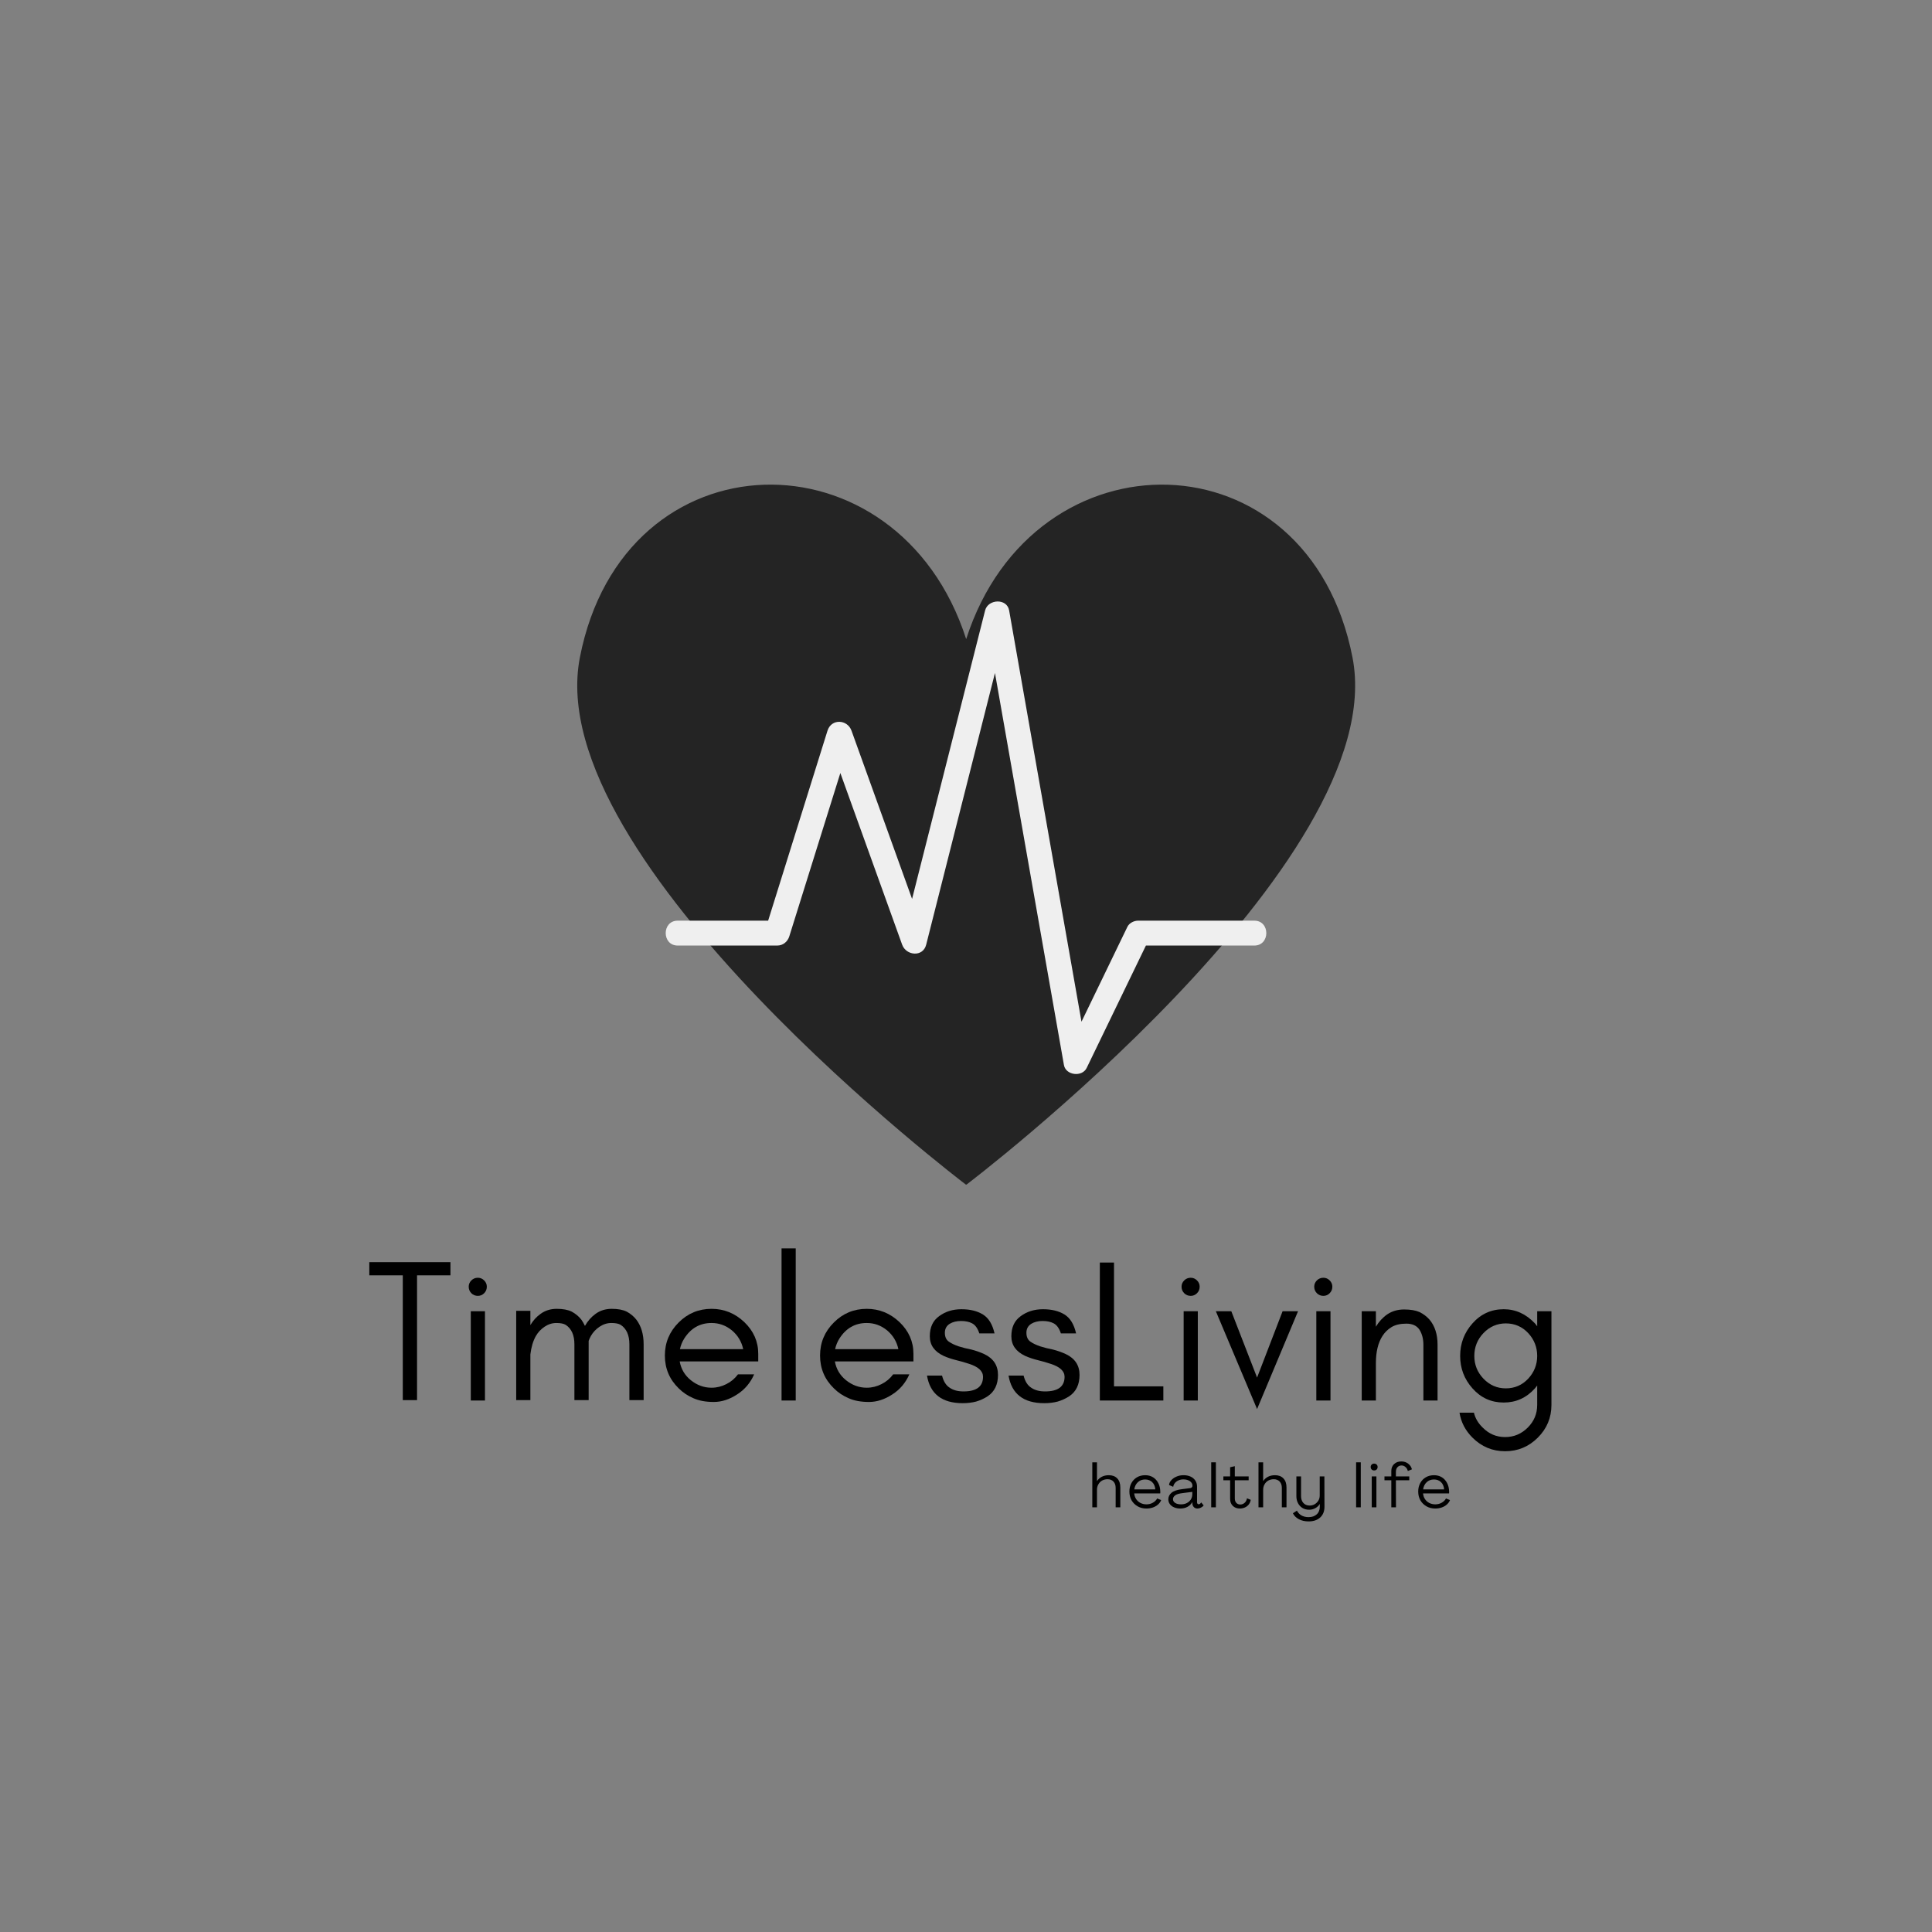 <svg xmlns="http://www.w3.org/2000/svg" xmlns:xlink="http://www.w3.org/1999/xlink" width="500" zoomAndPan="magnify" viewBox="0 0 375 375" height="500" preserveAspectRatio="xMidYMid meet" version="1.0"><rect x="0" y="0" width="375" height="375" fill="#808080" stroke="none"/><defs><g/><clipPath id="0791ccac5b"><path d="M 112 94 L 264 94 L 264 229.934 L 112 229.934 Z M 112 94 " clip-rule="nonzero"/></clipPath><clipPath id="caaf2edcc2"><path d="M 129 116.074 L 246 116.074 L 246 209 L 129 209 Z M 129 116.074 " clip-rule="nonzero"/></clipPath></defs><g clip-path="url(#0791ccac5b)"><path fill="#242424" d="M 262.523 127.629 C 254.016 83.867 200.684 83.137 187.535 124.047 C 174.387 83.137 121.055 83.867 112.551 127.629 C 104.828 167.336 187.535 229.977 187.535 229.977 C 187.535 229.977 270.242 167.336 262.523 127.629 Z M 262.523 127.629 " fill-opacity="1" fill-rule="nonzero"/></g><g clip-path="url(#caaf2edcc2)"><path fill="#efefef" d="M 131.547 183.531 C 137.988 183.531 144.43 183.531 150.871 183.531 C 151.973 183.531 152.879 182.785 153.199 181.754 C 157.227 168.875 161.25 155.992 165.277 143.113 C 163.723 143.113 162.172 143.113 160.617 143.113 C 165.449 156.531 170.281 169.949 175.109 183.367 C 175.879 185.504 179.145 185.828 179.77 183.367 C 185.137 162.164 190.504 140.965 195.871 119.766 C 194.316 119.766 192.766 119.766 191.211 119.766 C 196.312 148.746 201.41 177.73 206.508 206.715 C 206.863 208.738 210.043 209.109 210.922 207.289 C 214.801 199.277 218.68 191.266 222.555 183.254 C 223.52 181.262 219.551 183.531 222.164 183.531 C 224.703 183.531 227.246 183.531 229.785 183.531 C 234.344 183.531 238.898 183.531 243.457 183.531 C 246.57 183.531 246.57 178.699 243.457 178.699 C 235.941 178.699 228.43 178.699 220.914 178.699 C 220.113 178.699 219.191 179.148 218.828 179.895 C 214.805 188.215 210.777 196.535 206.754 204.852 C 208.223 205.043 209.695 205.238 211.168 205.43 C 206.066 176.445 200.969 147.465 195.871 118.48 C 195.445 116.07 191.773 116.27 191.211 118.48 C 185.844 139.68 180.477 160.883 175.109 182.082 C 176.664 182.082 178.215 182.082 179.77 182.082 C 174.938 168.664 170.105 155.246 165.277 141.828 C 164.477 139.605 161.359 139.453 160.617 141.828 C 156.594 154.707 152.566 167.59 148.543 180.473 C 149.32 179.883 150.094 179.289 150.871 178.699 C 144.43 178.699 137.988 178.699 131.547 178.699 C 128.434 178.699 128.434 183.531 131.547 183.531 Z M 131.547 183.531 " fill-opacity="1" fill-rule="nonzero"/></g><g fill="#000000" fill-opacity="1"><g transform="translate(70.9, 271.84)"><g><path d="M 0.781 -24.297 L 0.781 -26.859 L 16.531 -26.859 L 16.531 -24.297 L 10.047 -24.297 L 10.047 -0.078 L 7.281 -0.078 L 7.281 -24.297 Z M 0.781 -24.297 "/></g></g></g><g fill="#000000" fill-opacity="1"><g transform="translate(88.225, 271.84)"><g><path d="M 5.75 -23.312 C 6.094 -22.969 6.266 -22.562 6.266 -22.094 C 6.266 -21.594 6.094 -21.172 5.75 -20.828 C 5.406 -20.484 5 -20.312 4.531 -20.312 C 4.031 -20.312 3.609 -20.484 3.266 -20.828 C 2.922 -21.172 2.75 -21.594 2.75 -22.094 C 2.75 -22.562 2.922 -22.969 3.266 -23.312 C 3.609 -23.656 4.031 -23.828 4.531 -23.828 C 5 -23.828 5.406 -23.656 5.75 -23.312 Z M 5.906 0 L 3.156 0 L 3.156 -17.328 L 5.906 -17.328 Z M 5.906 0 "/></g></g></g><g fill="#000000" fill-opacity="1"><g transform="translate(97.242, 271.84)"><g><path d="M 24.922 -0.078 L 24.922 -10.906 C 24.922 -12.688 24.359 -13.945 23.234 -14.688 C 22.836 -14.926 22.234 -15.047 21.422 -15.047 C 20.609 -15.047 19.848 -14.805 19.141 -14.328 C 18.43 -13.859 17.863 -13.254 17.438 -12.516 C 17.281 -12.234 17.141 -11.922 17.016 -11.578 C 17.016 -11.367 17.016 -11.145 17.016 -10.906 L 17.016 -0.078 L 14.25 -0.078 L 14.25 -10.906 C 14.25 -12.688 13.688 -13.945 12.562 -14.688 C 12.164 -14.926 11.562 -15.047 10.75 -15.047 C 9.938 -15.047 9.176 -14.805 8.469 -14.328 C 7.758 -13.859 7.191 -13.254 6.766 -12.516 C 6.223 -11.547 5.867 -10.352 5.703 -8.938 L 5.703 -0.078 L 2.953 -0.078 L 2.953 -17.406 L 5.703 -17.406 L 5.703 -14.641 C 6.234 -15.535 6.891 -16.258 7.672 -16.812 C 8.566 -17.469 9.617 -17.797 10.828 -17.797 C 12.035 -17.797 13.004 -17.613 13.734 -17.25 C 14.473 -16.852 15.094 -16.336 15.594 -15.703 C 15.852 -15.336 16.086 -14.93 16.297 -14.484 C 16.828 -15.43 17.508 -16.207 18.344 -16.812 C 19.238 -17.469 20.289 -17.797 21.5 -17.797 C 22.707 -17.797 23.676 -17.613 24.406 -17.25 C 25.145 -16.852 25.766 -16.336 26.266 -15.703 C 27.211 -14.473 27.688 -12.875 27.688 -10.906 L 27.688 -0.078 Z M 24.922 -0.078 "/></g></g></g><g fill="#000000" fill-opacity="1"><g transform="translate(127.285, 271.84)"><g><path d="M 19.891 -9.062 L 19.891 -7.594 L 4.641 -7.594 C 4.91 -6.102 5.633 -4.883 6.812 -3.938 C 8.02 -2.969 9.359 -2.484 10.828 -2.484 C 11.828 -2.484 12.785 -2.719 13.703 -3.188 C 14.598 -3.633 15.348 -4.266 15.953 -5.078 L 19.094 -5.078 C 18.363 -3.422 17.266 -2.125 15.797 -1.188 C 14.297 -0.207 12.785 0.281 11.266 0.281 C 9.711 0.281 8.398 0.039 7.328 -0.438 C 6.223 -0.906 5.266 -1.547 4.453 -2.359 C 2.66 -4.098 1.766 -6.223 1.766 -8.734 C 1.766 -11.234 2.66 -13.375 4.453 -15.156 C 6.211 -16.914 8.336 -17.797 10.828 -17.797 C 13.242 -17.797 15.359 -16.941 17.172 -15.234 C 18.984 -13.504 19.891 -11.445 19.891 -9.062 Z M 16.969 -9.969 C 16.656 -11.438 15.922 -12.656 14.766 -13.625 C 13.609 -14.57 12.297 -15.047 10.828 -15.047 C 8.566 -15.047 6.797 -14.035 5.516 -12.016 C 5.117 -11.379 4.844 -10.695 4.688 -9.969 Z M 16.969 -9.969 "/></g></g></g><g fill="#000000" fill-opacity="1"><g transform="translate(148.745, 271.84)"><g><path d="M 5.703 0 L 2.953 0 L 2.953 -29.531 L 5.703 -29.531 Z M 5.703 0 "/></g></g></g><g fill="#000000" fill-opacity="1"><g transform="translate(157.407, 271.84)"><g><path d="M 19.891 -9.062 L 19.891 -7.594 L 4.641 -7.594 C 4.91 -6.102 5.633 -4.883 6.812 -3.938 C 8.02 -2.969 9.359 -2.484 10.828 -2.484 C 11.828 -2.484 12.785 -2.719 13.703 -3.188 C 14.598 -3.633 15.348 -4.266 15.953 -5.078 L 19.094 -5.078 C 18.363 -3.422 17.266 -2.125 15.797 -1.188 C 14.297 -0.207 12.785 0.281 11.266 0.281 C 9.711 0.281 8.398 0.039 7.328 -0.438 C 6.223 -0.906 5.266 -1.547 4.453 -2.359 C 2.66 -4.098 1.766 -6.223 1.766 -8.734 C 1.766 -11.234 2.66 -13.375 4.453 -15.156 C 6.211 -16.914 8.336 -17.797 10.828 -17.797 C 13.242 -17.797 15.359 -16.941 17.172 -15.234 C 18.984 -13.504 19.891 -11.445 19.891 -9.062 Z M 16.969 -9.969 C 16.656 -11.438 15.922 -12.656 14.766 -13.625 C 13.609 -14.57 12.297 -15.047 10.828 -15.047 C 8.566 -15.047 6.797 -14.035 5.516 -12.016 C 5.117 -11.379 4.844 -10.695 4.688 -9.969 Z M 16.969 -9.969 "/></g></g></g><g fill="#000000" fill-opacity="1"><g transform="translate(178.866, 271.84)"><g><path d="M 5.469 -2.484 C 6.156 -2.004 7.051 -1.766 8.156 -1.766 C 10.676 -1.766 11.938 -2.711 11.938 -4.609 C 11.938 -5.711 11.031 -6.551 9.219 -7.125 C 8.457 -7.383 7.641 -7.617 6.766 -7.828 C 5.879 -8.047 5.055 -8.32 4.297 -8.656 C 3.398 -9.082 2.727 -9.609 2.281 -10.234 C 1.832 -10.867 1.609 -11.617 1.609 -12.484 C 1.609 -14.211 2.211 -15.508 3.422 -16.375 C 4.629 -17.27 6.07 -17.719 7.75 -17.719 C 9.438 -17.719 10.832 -17.375 11.938 -16.688 C 13.031 -16.008 13.773 -14.789 14.172 -13.031 L 11.219 -13.031 C 10.906 -14 10.445 -14.645 9.844 -14.969 C 9.27 -15.281 8.547 -15.438 7.672 -15.438 C 6.805 -15.438 6.07 -15.254 5.469 -14.891 C 4.844 -14.492 4.531 -13.914 4.531 -13.156 C 4.531 -12.363 4.789 -11.785 5.312 -11.422 C 5.812 -11.078 6.441 -10.773 7.203 -10.516 C 7.961 -10.273 8.789 -10.066 9.688 -9.891 C 10.551 -9.672 11.379 -9.379 12.172 -9.016 C 13.953 -8.172 14.844 -6.82 14.844 -4.969 C 14.844 -3.102 14.176 -1.723 12.844 -0.828 C 12.156 -0.379 11.406 -0.035 10.594 0.203 C 9.801 0.41 8.938 0.516 8 0.516 C 3.977 0.516 1.664 -1.27 1.062 -4.844 L 3.984 -4.844 C 4.266 -3.719 4.758 -2.93 5.469 -2.484 Z M 5.469 -2.484 "/></g></g></g><g fill="#000000" fill-opacity="1"><g transform="translate(194.695, 271.84)"><g><path d="M 5.469 -2.484 C 6.156 -2.004 7.051 -1.766 8.156 -1.766 C 10.676 -1.766 11.938 -2.711 11.938 -4.609 C 11.938 -5.711 11.031 -6.551 9.219 -7.125 C 8.457 -7.383 7.641 -7.617 6.766 -7.828 C 5.879 -8.047 5.055 -8.32 4.297 -8.656 C 3.398 -9.082 2.727 -9.609 2.281 -10.234 C 1.832 -10.867 1.609 -11.617 1.609 -12.484 C 1.609 -14.211 2.211 -15.508 3.422 -16.375 C 4.629 -17.27 6.07 -17.719 7.75 -17.719 C 9.438 -17.719 10.832 -17.375 11.938 -16.688 C 13.031 -16.008 13.773 -14.789 14.172 -13.031 L 11.219 -13.031 C 10.906 -14 10.445 -14.645 9.844 -14.969 C 9.27 -15.281 8.547 -15.438 7.672 -15.438 C 6.805 -15.438 6.07 -15.254 5.469 -14.891 C 4.844 -14.492 4.531 -13.914 4.531 -13.156 C 4.531 -12.363 4.789 -11.785 5.312 -11.422 C 5.812 -11.078 6.441 -10.773 7.203 -10.516 C 7.961 -10.273 8.789 -10.066 9.688 -9.891 C 10.551 -9.672 11.379 -9.379 12.172 -9.016 C 13.953 -8.172 14.844 -6.82 14.844 -4.969 C 14.844 -3.102 14.176 -1.723 12.844 -0.828 C 12.156 -0.379 11.406 -0.035 10.594 0.203 C 9.801 0.41 8.938 0.516 8 0.516 C 3.977 0.516 1.664 -1.27 1.062 -4.844 L 3.984 -4.844 C 4.266 -3.719 4.758 -2.93 5.469 -2.484 Z M 5.469 -2.484 "/></g></g></g><g fill="#000000" fill-opacity="1"><g transform="translate(210.524, 271.84)"><g><path d="M 5.703 -2.75 L 15.281 -2.75 L 15.281 0 L 2.953 0 L 2.953 -26.781 L 5.703 -26.781 Z M 5.703 -2.75 "/></g></g></g><g fill="#000000" fill-opacity="1"><g transform="translate(226.589, 271.84)"><g><path d="M 5.75 -23.312 C 6.094 -22.969 6.266 -22.562 6.266 -22.094 C 6.266 -21.594 6.094 -21.172 5.75 -20.828 C 5.406 -20.484 5 -20.312 4.531 -20.312 C 4.031 -20.312 3.609 -20.484 3.266 -20.828 C 2.922 -21.172 2.75 -21.594 2.75 -22.094 C 2.75 -22.562 2.922 -22.969 3.266 -23.312 C 3.609 -23.656 4.031 -23.828 4.531 -23.828 C 5 -23.828 5.406 -23.656 5.75 -23.312 Z M 5.906 0 L 3.156 0 L 3.156 -17.328 L 5.906 -17.328 Z M 5.906 0 "/></g></g></g><g fill="#000000" fill-opacity="1"><g transform="translate(235.606, 271.84)"><g><path d="M 8.391 1.656 L 0.391 -17.328 L 3.391 -17.328 L 8.391 -4.453 L 13.344 -17.328 L 16.344 -17.328 Z M 8.391 1.656 "/></g></g></g><g fill="#000000" fill-opacity="1"><g transform="translate(252.34, 271.84)"><g><path d="M 5.75 -23.312 C 6.094 -22.969 6.266 -22.562 6.266 -22.094 C 6.266 -21.594 6.094 -21.172 5.75 -20.828 C 5.406 -20.484 5 -20.312 4.531 -20.312 C 4.031 -20.312 3.609 -20.484 3.266 -20.828 C 2.922 -21.172 2.75 -21.594 2.75 -22.094 C 2.75 -22.562 2.922 -22.969 3.266 -23.312 C 3.609 -23.656 4.031 -23.828 4.531 -23.828 C 5 -23.828 5.406 -23.656 5.75 -23.312 Z M 5.906 0 L 3.156 0 L 3.156 -17.328 L 5.906 -17.328 Z M 5.906 0 "/></g></g></g><g fill="#000000" fill-opacity="1"><g transform="translate(261.357, 271.84)"><g><path d="M 14.922 0 L 14.922 -10.828 C 14.922 -11.953 14.672 -12.922 14.172 -13.734 C 13.648 -14.523 12.797 -14.922 11.609 -14.922 C 10.43 -14.922 9.473 -14.695 8.734 -14.25 C 8.004 -13.801 7.414 -13.223 6.969 -12.516 C 6.125 -11.203 5.703 -9.445 5.703 -7.25 L 5.703 0 L 2.953 0 L 2.953 -17.328 L 5.703 -17.328 L 5.703 -14.328 C 6.285 -15.305 7.023 -16.109 7.922 -16.734 C 8.859 -17.359 9.945 -17.672 11.188 -17.672 C 12.414 -17.672 13.41 -17.504 14.172 -17.172 C 14.93 -16.797 15.578 -16.305 16.109 -15.703 C 17.148 -14.473 17.672 -12.848 17.672 -10.828 L 17.672 0 Z M 14.922 0 "/></g></g></g><g fill="#000000" fill-opacity="1"><g transform="translate(281.399, 271.84)"><g><path d="M 16.969 -8.656 C 16.969 -10.344 16.391 -11.816 15.234 -13.078 C 14.055 -14.336 12.602 -14.969 10.875 -14.969 C 9.188 -14.969 7.738 -14.336 6.531 -13.078 C 5.352 -11.836 4.766 -10.363 4.766 -8.656 C 4.766 -6.957 5.352 -5.488 6.531 -4.25 C 7.738 -2.988 9.188 -2.359 10.875 -2.359 C 12.602 -2.359 14.055 -2.988 15.234 -4.25 C 16.391 -5.508 16.969 -6.977 16.969 -8.656 Z M 4.688 2.359 C 4.945 3.441 5.508 4.398 6.375 5.234 C 7.582 6.473 9.039 7.094 10.75 7.094 C 12.457 7.094 13.926 6.473 15.156 5.234 C 16.363 4.023 16.969 2.566 16.969 0.859 L 16.969 -2.906 C 16.844 -2.727 16.695 -2.547 16.531 -2.359 C 14.883 -0.523 12.863 0.391 10.469 0.391 C 8.051 0.391 6.031 -0.523 4.406 -2.359 C 2.812 -4.148 2.016 -6.25 2.016 -8.656 C 2.016 -11.07 2.812 -13.176 4.406 -14.969 C 6.031 -16.801 8.051 -17.719 10.469 -17.719 C 12.781 -17.719 14.801 -16.801 16.531 -14.969 C 16.695 -14.781 16.844 -14.594 16.969 -14.406 L 16.969 -17.328 L 19.734 -17.328 L 19.734 0.859 C 19.734 3.328 18.852 5.441 17.094 7.203 C 15.332 8.961 13.219 9.844 10.75 9.844 C 8.281 9.844 6.164 8.961 4.406 7.203 C 3.02 5.816 2.18 4.203 1.891 2.359 Z M 4.688 2.359 "/></g></g></g><g fill="#000000" fill-opacity="1"><g transform="translate(211.422, 292.57)"><g><path d="M 0.594 0 L 0.594 -8.734 L 1.5 -8.734 L 1.5 -5.109 L 1.516 -5.109 C 1.766 -5.473 2.078 -5.75 2.453 -5.938 C 2.836 -6.133 3.289 -6.234 3.812 -6.234 C 4.5 -6.234 5.039 -6.023 5.438 -5.609 C 5.832 -5.191 6.031 -4.613 6.031 -3.875 L 6.031 0 L 5.125 0 L 5.125 -3.781 C 5.125 -4.289 4.984 -4.695 4.703 -5 C 4.422 -5.301 4.039 -5.453 3.562 -5.453 C 3.156 -5.453 2.797 -5.363 2.484 -5.188 C 2.18 -5.008 1.941 -4.766 1.766 -4.453 C 1.586 -4.148 1.5 -3.797 1.5 -3.391 L 1.5 0 Z M 0.594 0 "/></g></g></g><g fill="#000000" fill-opacity="1"><g transform="translate(218.854, 292.57)"><g><path d="M 3.672 0.234 C 3.035 0.234 2.469 0.094 1.969 -0.188 C 1.469 -0.477 1.07 -0.867 0.781 -1.359 C 0.5 -1.859 0.359 -2.426 0.359 -3.062 C 0.359 -3.676 0.488 -4.223 0.75 -4.703 C 1.008 -5.18 1.367 -5.555 1.828 -5.828 C 2.297 -6.098 2.828 -6.234 3.422 -6.234 C 4.004 -6.234 4.516 -6.098 4.953 -5.828 C 5.391 -5.555 5.727 -5.18 5.969 -4.703 C 6.219 -4.223 6.348 -3.672 6.359 -3.047 C 6.359 -2.992 6.359 -2.938 6.359 -2.875 C 6.359 -2.82 6.352 -2.766 6.344 -2.703 L 1.297 -2.703 C 1.336 -2.285 1.461 -1.914 1.672 -1.594 C 1.891 -1.27 2.172 -1.02 2.516 -0.844 C 2.867 -0.664 3.258 -0.578 3.688 -0.578 C 4.145 -0.578 4.562 -0.688 4.938 -0.906 C 5.312 -1.125 5.582 -1.395 5.75 -1.719 L 6.531 -1.406 C 6.406 -1.082 6.203 -0.797 5.922 -0.547 C 5.641 -0.297 5.305 -0.102 4.922 0.031 C 4.535 0.164 4.117 0.234 3.672 0.234 Z M 1.312 -3.484 L 5.391 -3.484 C 5.336 -4.098 5.129 -4.57 4.766 -4.906 C 4.41 -5.238 3.957 -5.406 3.406 -5.406 C 2.852 -5.406 2.383 -5.227 2 -4.875 C 1.625 -4.52 1.395 -4.055 1.312 -3.484 Z M 1.312 -3.484 "/></g></g></g><g fill="#000000" fill-opacity="1"><g transform="translate(226.535, 292.57)"><g><path d="M 2.547 0.234 C 2.098 0.234 1.695 0.156 1.344 0 C 1 -0.145 0.727 -0.352 0.531 -0.625 C 0.332 -0.895 0.234 -1.207 0.234 -1.562 C 0.234 -2.051 0.441 -2.473 0.859 -2.828 C 1.273 -3.18 1.969 -3.414 2.938 -3.531 L 4.422 -3.719 C 4.578 -3.727 4.695 -3.773 4.781 -3.859 C 4.875 -3.941 4.922 -4.051 4.922 -4.188 C 4.922 -4.551 4.754 -4.848 4.422 -5.078 C 4.098 -5.305 3.676 -5.422 3.156 -5.422 C 2.781 -5.422 2.445 -5.348 2.156 -5.203 C 1.863 -5.066 1.633 -4.883 1.469 -4.656 C 1.301 -4.438 1.207 -4.211 1.188 -3.984 L 0.375 -4.328 C 0.406 -4.66 0.547 -4.969 0.797 -5.25 C 1.047 -5.539 1.379 -5.773 1.797 -5.953 C 2.211 -6.141 2.676 -6.234 3.188 -6.234 C 3.707 -6.234 4.16 -6.145 4.547 -5.969 C 4.941 -5.789 5.25 -5.535 5.469 -5.203 C 5.695 -4.879 5.812 -4.488 5.812 -4.031 L 5.812 -1 C 5.812 -0.875 5.836 -0.773 5.891 -0.703 C 5.953 -0.629 6.031 -0.594 6.125 -0.594 C 6.312 -0.594 6.473 -0.711 6.609 -0.953 L 7.094 -0.375 C 6.969 -0.195 6.789 -0.051 6.562 0.062 C 6.344 0.176 6.117 0.234 5.891 0.234 C 5.598 0.234 5.363 0.141 5.188 -0.047 C 5.008 -0.234 4.914 -0.457 4.906 -0.719 L 4.891 -1 L 4.875 -1 C 4.664 -0.613 4.359 -0.312 3.953 -0.094 C 3.555 0.125 3.086 0.234 2.547 0.234 Z M 2.703 -0.578 C 3.129 -0.578 3.504 -0.66 3.828 -0.828 C 4.16 -1.004 4.422 -1.238 4.609 -1.531 C 4.797 -1.832 4.891 -2.176 4.891 -2.562 L 4.891 -3 L 3.047 -2.766 C 2.316 -2.68 1.816 -2.531 1.547 -2.312 C 1.273 -2.102 1.141 -1.859 1.141 -1.578 C 1.141 -1.273 1.285 -1.031 1.578 -0.844 C 1.867 -0.664 2.242 -0.578 2.703 -0.578 Z M 2.703 -0.578 "/></g></g></g><g fill="#000000" fill-opacity="1"><g transform="translate(234.501, 292.57)"><g><path d="M 0.594 0 L 0.594 -8.734 L 1.5 -8.734 L 1.5 0 Z M 0.594 0 "/></g></g></g><g fill="#000000" fill-opacity="1"><g transform="translate(237.457, 292.57)"><g><path d="M 3.203 0.234 C 2.641 0.234 2.18 0.062 1.828 -0.281 C 1.484 -0.625 1.312 -1.066 1.312 -1.609 L 1.312 -5.25 L 0 -5.25 L 0 -6 L 1.312 -6 L 1.312 -7.781 L 2.219 -7.984 L 2.219 -6 L 4.906 -6 L 4.906 -5.25 L 2.219 -5.25 L 2.219 -1.703 C 2.219 -1.367 2.312 -1.094 2.5 -0.875 C 2.695 -0.656 2.961 -0.547 3.297 -0.547 C 3.586 -0.547 3.859 -0.648 4.109 -0.859 C 4.359 -1.066 4.516 -1.363 4.578 -1.75 L 5.312 -1.453 C 5.25 -1.098 5.117 -0.797 4.922 -0.547 C 4.723 -0.297 4.473 -0.102 4.172 0.031 C 3.867 0.164 3.547 0.234 3.203 0.234 Z M 3.203 0.234 "/></g></g></g><g fill="#000000" fill-opacity="1"><g transform="translate(243.678, 292.57)"><g><path d="M 0.594 0 L 0.594 -8.734 L 1.5 -8.734 L 1.5 -5.109 L 1.516 -5.109 C 1.766 -5.473 2.078 -5.75 2.453 -5.938 C 2.836 -6.133 3.289 -6.234 3.812 -6.234 C 4.5 -6.234 5.039 -6.023 5.438 -5.609 C 5.832 -5.191 6.031 -4.613 6.031 -3.875 L 6.031 0 L 5.125 0 L 5.125 -3.781 C 5.125 -4.289 4.984 -4.695 4.703 -5 C 4.422 -5.301 4.039 -5.453 3.562 -5.453 C 3.156 -5.453 2.797 -5.363 2.484 -5.188 C 2.18 -5.008 1.941 -4.766 1.766 -4.453 C 1.586 -4.148 1.5 -3.797 1.5 -3.391 L 1.5 0 Z M 0.594 0 "/></g></g></g><g fill="#000000" fill-opacity="1"><g transform="translate(251.11, 292.57)"><g><path d="M 2.891 2.734 C 2.148 2.734 1.516 2.586 0.984 2.297 C 0.453 2.016 0.07 1.633 -0.156 1.156 L 0.625 0.641 C 0.812 1.023 1.098 1.332 1.484 1.562 C 1.879 1.789 2.344 1.906 2.875 1.906 C 3.551 1.906 4.082 1.723 4.469 1.359 C 4.863 1.004 5.062 0.508 5.062 -0.125 L 5.062 -0.641 L 5.047 -0.641 C 4.836 -0.297 4.547 -0.023 4.172 0.172 C 3.805 0.367 3.414 0.469 3 0.469 C 2.5 0.469 2.062 0.352 1.688 0.125 C 1.32 -0.102 1.035 -0.414 0.828 -0.812 C 0.617 -1.207 0.516 -1.66 0.516 -2.172 L 0.516 -6 L 1.422 -6 L 1.422 -2.172 C 1.422 -1.641 1.566 -1.203 1.859 -0.859 C 2.16 -0.516 2.57 -0.344 3.094 -0.344 C 3.445 -0.344 3.77 -0.426 4.062 -0.594 C 4.363 -0.77 4.602 -1.004 4.781 -1.297 C 4.957 -1.586 5.047 -1.922 5.047 -2.297 L 5.047 -6 L 5.953 -6 L 5.969 -0.125 C 5.969 0.77 5.691 1.469 5.141 1.969 C 4.586 2.477 3.836 2.734 2.891 2.734 Z M 2.891 2.734 "/></g></g></g><g fill="#000000" fill-opacity="1"><g transform="translate(258.53, 292.57)"><g/></g></g><g fill="#000000" fill-opacity="1"><g transform="translate(262.626, 292.57)"><g><path d="M 0.594 0 L 0.594 -8.734 L 1.5 -8.734 L 1.5 0 Z M 0.594 0 "/></g></g></g><g fill="#000000" fill-opacity="1"><g transform="translate(265.582, 292.57)"><g><path d="M 1.141 -7.156 C 0.941 -7.156 0.781 -7.219 0.656 -7.344 C 0.531 -7.469 0.469 -7.629 0.469 -7.828 C 0.469 -8.023 0.531 -8.18 0.656 -8.297 C 0.781 -8.422 0.941 -8.484 1.141 -8.484 C 1.336 -8.484 1.5 -8.422 1.625 -8.297 C 1.75 -8.18 1.812 -8.023 1.812 -7.828 C 1.812 -7.629 1.75 -7.469 1.625 -7.344 C 1.5 -7.219 1.336 -7.156 1.141 -7.156 Z M 0.672 0 L 0.672 -6 L 1.578 -6 L 1.578 0 Z M 0.672 0 "/></g></g></g><g fill="#000000" fill-opacity="1"><g transform="translate(268.74, 292.57)"><g><path d="M 1.312 0 L 1.312 -5.25 L -0.016 -5.25 L -0.016 -6 L 1.312 -6 L 1.312 -7.047 C 1.312 -7.598 1.488 -8.047 1.844 -8.391 C 2.207 -8.734 2.676 -8.906 3.25 -8.906 C 3.781 -8.906 4.227 -8.758 4.594 -8.469 C 4.969 -8.188 5.207 -7.82 5.312 -7.375 L 4.516 -7.047 C 4.453 -7.348 4.305 -7.602 4.078 -7.812 C 3.848 -8.02 3.586 -8.125 3.297 -8.125 C 2.973 -8.125 2.707 -8.008 2.5 -7.781 C 2.301 -7.562 2.203 -7.266 2.203 -6.891 L 2.203 -6 L 4.797 -6 L 4.797 -5.25 L 2.203 -5.25 L 2.219 0 Z M 1.312 0 "/></g></g></g><g fill="#000000" fill-opacity="1"><g transform="translate(274.914, 292.57)"><g><path d="M 3.672 0.234 C 3.035 0.234 2.469 0.094 1.969 -0.188 C 1.469 -0.477 1.07 -0.867 0.781 -1.359 C 0.5 -1.859 0.359 -2.426 0.359 -3.062 C 0.359 -3.676 0.488 -4.223 0.75 -4.703 C 1.008 -5.18 1.367 -5.555 1.828 -5.828 C 2.297 -6.098 2.828 -6.234 3.422 -6.234 C 4.004 -6.234 4.516 -6.098 4.953 -5.828 C 5.391 -5.555 5.727 -5.18 5.969 -4.703 C 6.219 -4.223 6.348 -3.672 6.359 -3.047 C 6.359 -2.992 6.359 -2.938 6.359 -2.875 C 6.359 -2.82 6.352 -2.766 6.344 -2.703 L 1.297 -2.703 C 1.336 -2.285 1.461 -1.914 1.672 -1.594 C 1.891 -1.27 2.172 -1.02 2.516 -0.844 C 2.867 -0.664 3.258 -0.578 3.688 -0.578 C 4.145 -0.578 4.562 -0.688 4.938 -0.906 C 5.312 -1.125 5.582 -1.395 5.75 -1.719 L 6.531 -1.406 C 6.406 -1.082 6.203 -0.797 5.922 -0.547 C 5.641 -0.297 5.305 -0.102 4.922 0.031 C 4.535 0.164 4.117 0.234 3.672 0.234 Z M 1.312 -3.484 L 5.391 -3.484 C 5.336 -4.098 5.129 -4.57 4.766 -4.906 C 4.41 -5.238 3.957 -5.406 3.406 -5.406 C 2.852 -5.406 2.383 -5.227 2 -4.875 C 1.625 -4.52 1.395 -4.055 1.312 -3.484 Z M 1.312 -3.484 "/></g></g></g></svg>